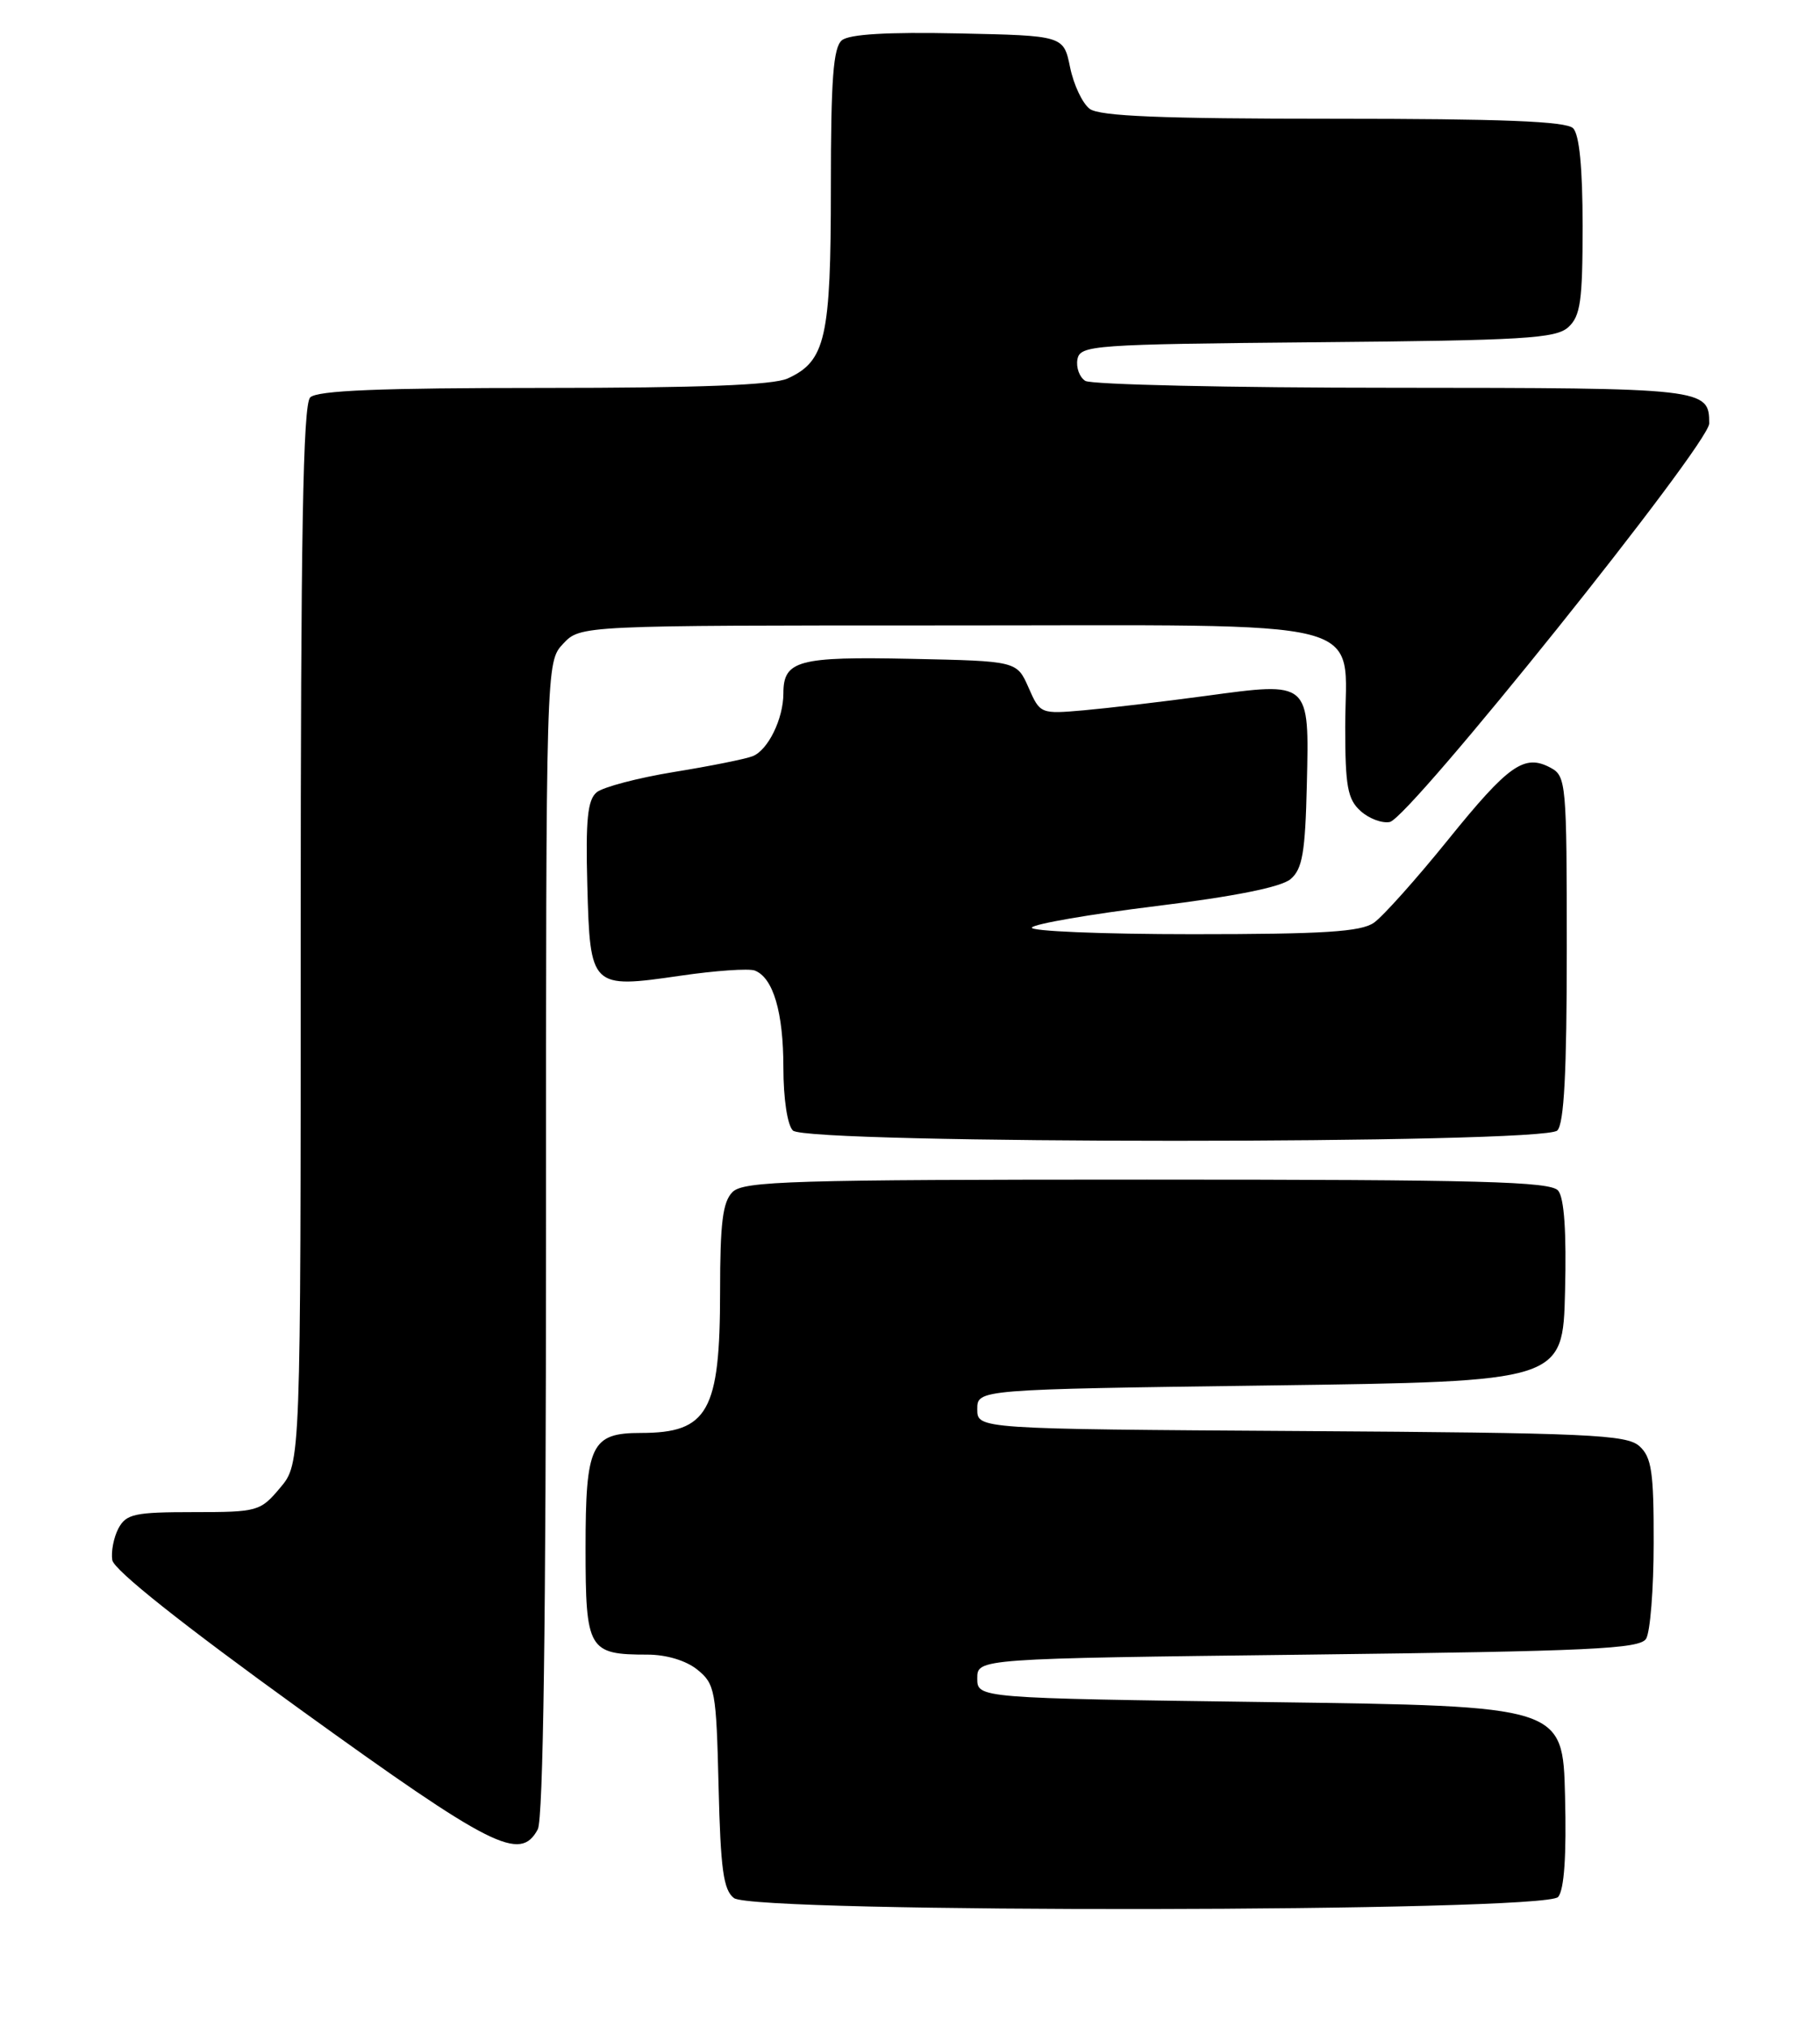 <?xml version="1.0" encoding="UTF-8" standalone="no"?>
<!DOCTYPE svg PUBLIC "-//W3C//DTD SVG 1.1//EN" "http://www.w3.org/Graphics/SVG/1.1/DTD/svg11.dtd" >
<svg xmlns="http://www.w3.org/2000/svg" xmlns:xlink="http://www.w3.org/1999/xlink" version="1.1" viewBox="0 0 230 256">
 <g >
 <path fill="currentColor"
d=" M 196.91 239.61 C 197.68 238.68 197.97 234.37 197.78 226.86 C 197.50 215.50 197.50 215.50 160.50 215.00 C 123.50 214.50 123.50 214.50 123.50 212.00 C 123.50 209.50 123.50 209.50 165.29 209.00 C 200.97 208.57 207.21 208.28 208.02 207.00 C 208.54 206.18 208.98 200.73 208.98 194.90 C 209.00 185.93 208.72 184.06 207.18 182.67 C 205.57 181.21 200.77 180.99 164.43 180.76 C 123.50 180.50 123.50 180.50 123.50 178.00 C 123.50 175.50 123.50 175.50 160.50 175.00 C 197.50 174.50 197.50 174.50 197.78 163.14 C 197.97 155.63 197.68 151.32 196.91 150.39 C 195.95 149.24 187.16 149.00 144.95 149.00 C 100.09 149.00 93.96 149.18 92.57 150.57 C 91.33 151.81 91.00 154.47 91.00 163.12 C 91.00 178.29 89.48 181.00 80.99 181.00 C 74.71 181.00 74.00 182.48 74.00 195.54 C 74.00 208.41 74.35 209.00 81.82 209.00 C 84.22 209.00 86.71 209.75 88.14 210.91 C 90.36 212.71 90.52 213.56 90.81 225.66 C 91.06 236.11 91.42 238.73 92.75 239.75 C 95.29 241.69 195.30 241.55 196.91 239.61 Z  M 67.96 231.07 C 68.65 229.78 69.00 204.62 69.00 156.38 C 69.00 83.63 69.00 83.63 71.17 81.31 C 73.35 79.00 73.35 79.00 119.67 79.00 C 174.66 79.00 170.00 77.81 170.00 91.85 C 170.00 99.31 170.30 100.96 171.93 102.43 C 172.98 103.39 174.65 104.02 175.63 103.83 C 178.12 103.35 216.00 56.11 216.00 53.49 C 216.00 49.05 215.53 49.00 176.05 48.98 C 155.40 48.98 137.89 48.58 137.15 48.11 C 136.41 47.64 135.97 46.41 136.16 45.38 C 136.51 43.60 138.07 43.49 166.45 43.23 C 192.54 43.00 196.61 42.76 198.19 41.33 C 199.73 39.93 200.00 38.03 200.00 28.55 C 200.00 21.21 199.59 16.99 198.80 16.20 C 197.92 15.32 189.80 15.00 168.49 15.00 C 146.76 15.00 138.96 14.68 137.71 13.75 C 136.79 13.06 135.68 10.70 135.23 8.50 C 134.41 4.50 134.41 4.50 121.09 4.22 C 112.13 4.03 107.32 4.32 106.39 5.09 C 105.30 6.00 105.00 10.02 105.00 23.67 C 105.00 42.68 104.34 45.62 99.53 47.81 C 97.69 48.64 88.43 49.00 68.65 49.00 C 48.01 49.00 40.08 49.32 39.20 50.20 C 38.29 51.11 38.00 67.56 38.00 118.12 C 38.00 184.85 38.00 184.85 35.41 187.92 C 32.90 190.91 32.57 191.00 24.45 191.00 C 17.02 191.00 15.95 191.23 14.97 193.05 C 14.37 194.18 14.02 195.99 14.19 197.06 C 14.39 198.31 23.08 205.21 38.00 215.97 C 62.24 233.45 65.74 235.21 67.96 231.07 Z  M 196.80 142.80 C 197.66 141.94 198.00 135.43 198.00 119.84 C 198.00 98.96 197.92 98.03 195.96 96.98 C 192.64 95.20 190.67 96.58 183.00 106.07 C 178.99 111.03 174.77 115.75 173.63 116.55 C 171.98 117.70 167.32 118.00 150.72 118.00 C 139.26 118.00 130.12 117.62 130.40 117.16 C 130.69 116.70 137.75 115.48 146.10 114.45 C 156.05 113.23 161.91 112.05 163.10 111.04 C 164.59 109.77 164.95 107.70 165.15 99.07 C 165.45 85.97 165.61 86.11 152.31 87.91 C 146.91 88.64 140.01 89.45 136.98 89.72 C 131.50 90.20 131.44 90.18 129.98 86.85 C 128.50 83.50 128.50 83.50 115.14 83.22 C 100.87 82.92 99.00 83.42 99.00 87.58 C 99.00 90.79 97.06 94.76 95.11 95.52 C 94.23 95.87 89.76 96.77 85.18 97.51 C 80.60 98.26 76.20 99.42 75.40 100.08 C 74.25 101.04 74.00 103.55 74.22 111.79 C 74.57 124.80 74.66 124.89 85.96 123.25 C 90.39 122.60 94.63 122.31 95.38 122.59 C 97.71 123.49 99.00 127.85 99.00 134.85 C 99.00 138.77 99.50 142.10 100.20 142.80 C 101.93 144.53 195.07 144.53 196.80 142.80 Z "/>
</g>
</svg>
